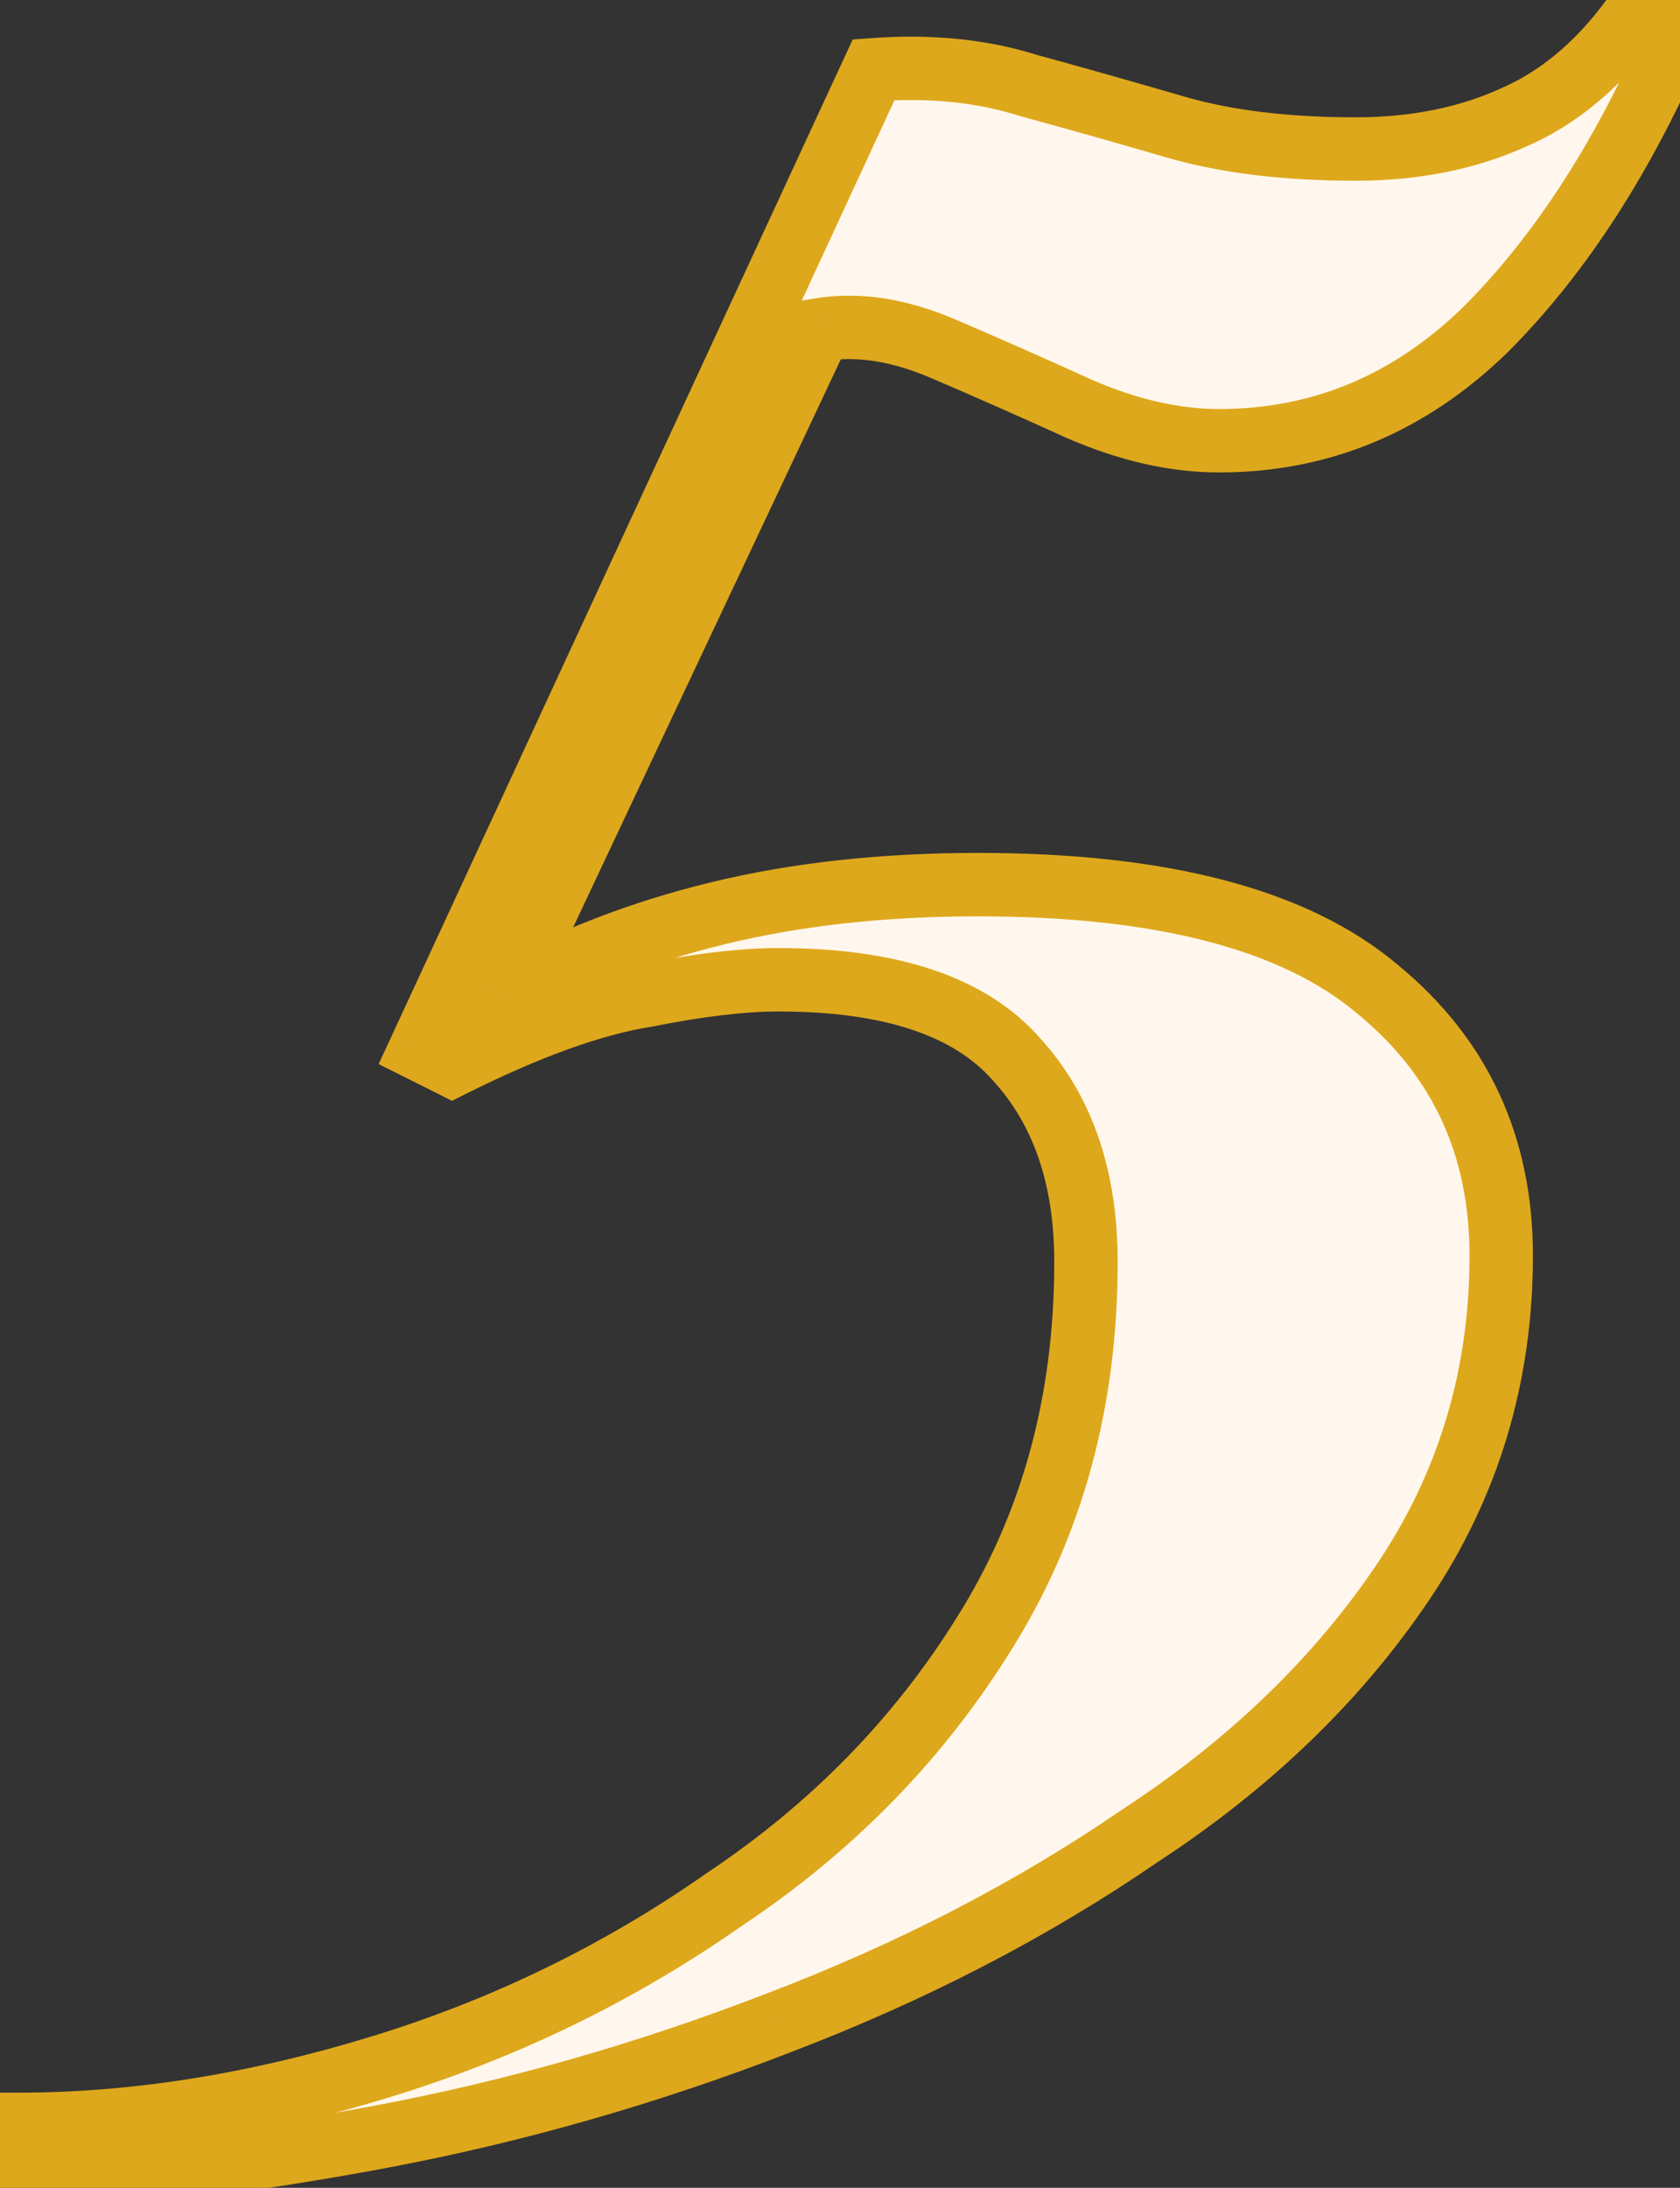 <svg width="53" height="69" viewBox="0 0 53 69" fill="none" xmlns="http://www.w3.org/2000/svg">
<rect x="0" y="0" width="53" height="69" fill="#333333" stroke="none"/>
<path d="M51.76 0.2L52.96 0.9C51.294 4.833 49.26 8 46.86 10.4C44.46 12.733 41.66 13.9 38.46 13.9C37.06 13.9 35.593 13.567 34.06 12.9C32.593 12.233 31.16 11.6 29.76 11C28.36 10.4 27.06 10.2 25.86 10.4L15.96 31.4C17.96 30.267 20.194 29.4 22.66 28.8C25.127 28.2 27.86 27.9 30.86 27.9C36.66 27.9 40.86 29 43.46 31.2C46.06 33.333 47.36 36.133 47.36 39.6C47.36 43.4 46.327 46.833 44.26 49.9C42.194 52.967 39.427 55.633 35.96 57.9C32.56 60.233 28.76 62.2 24.56 63.8C20.427 65.4 16.227 66.6 11.96 67.4C7.693 68.2 3.727 68.667 0.06 68.8L0.56 67C4.227 67 8.027 66.4 11.96 65.2C15.893 64 19.527 62.233 22.86 59.9C26.26 57.633 28.994 54.833 31.06 51.5C33.194 48.1 34.26 44.2 34.26 39.8C34.26 37.133 33.527 35 32.06 33.4C30.593 31.733 28.093 30.9 24.56 30.9C23.427 30.9 22.027 31.067 20.36 31.4C18.694 31.667 16.66 32.4 14.26 33.6L13.26 33.1L27.56 2.2C29.36 2.067 30.994 2.233 32.46 2.7C33.927 3.1 35.46 3.533 37.06 4C38.66 4.467 40.56 4.7 42.76 4.7C44.627 4.7 46.294 4.367 47.76 3.7C49.294 3.033 50.627 1.867 51.76 0.2Z" fill="#FFF7ED"/>
<path d="M51.76 0.2L52.264 -0.664L51.458 -1.134L50.933 -0.362L51.76 0.2ZM52.96 0.9L53.881 1.29L54.224 0.48L53.464 0.036L52.96 0.9ZM46.86 10.4L47.557 11.117L47.567 11.107L46.86 10.4ZM34.06 12.9L33.646 13.81L33.654 13.814L33.661 13.817L34.06 12.9ZM29.76 11L29.366 11.919L29.76 11ZM25.86 10.4L25.696 9.414L25.179 9.5L24.956 9.974L25.86 10.4ZM15.96 31.4L15.056 30.974L13.712 33.823L16.453 32.27L15.96 31.4ZM22.66 28.8L22.896 29.772L22.66 28.8ZM43.46 31.2L42.814 31.963L42.82 31.968L42.826 31.973L43.46 31.2ZM44.26 49.9L43.431 49.341L44.26 49.9ZM35.96 57.9L35.413 57.063L35.404 57.069L35.394 57.075L35.96 57.9ZM24.56 63.8L24.204 62.865L24.199 62.867L24.56 63.8ZM11.96 67.4L11.776 66.417L11.96 67.4ZM0.06 68.8L-0.903 68.532L-1.269 69.849L0.096 69.799L0.06 68.8ZM0.56 67V66H-0.2L-0.403 66.732L0.56 67ZM11.96 65.2L11.668 64.243L11.96 65.2ZM22.86 59.9L22.305 59.068L22.296 59.074L22.287 59.081L22.86 59.9ZM31.06 51.5L30.213 50.968L30.21 50.973L31.06 51.5ZM32.06 33.4L31.309 34.061L31.316 34.068L31.323 34.076L32.06 33.4ZM20.36 31.4L20.518 32.387L20.537 32.384L20.556 32.381L20.36 31.4ZM14.26 33.6L13.813 34.494L14.26 34.718L14.707 34.494L14.26 33.6ZM13.26 33.1L12.353 32.68L11.945 33.56L12.813 33.994L13.26 33.1ZM27.56 2.2L27.486 1.203L26.9 1.246L26.653 1.78L27.56 2.2ZM32.46 2.7L32.157 3.653L32.177 3.659L32.197 3.665L32.46 2.7ZM37.06 4L36.78 4.96H36.78L37.06 4ZM47.76 3.7L47.361 2.783L47.354 2.786L47.346 2.79L47.76 3.7ZM51.256 1.064L52.456 1.764L53.464 0.036L52.264 -0.664L51.256 1.064ZM52.039 0.51C50.41 4.354 48.442 7.404 46.153 9.693L47.567 11.107C50.078 8.596 52.177 5.312 53.881 1.29L52.039 0.51ZM46.163 9.683C43.94 11.844 41.387 12.9 38.46 12.9V14.9C41.934 14.9 44.98 13.623 47.557 11.117L46.163 9.683ZM38.46 12.9C37.221 12.9 35.89 12.605 34.459 11.983L33.661 13.817C35.297 14.528 36.899 14.9 38.46 14.9V12.9ZM34.474 11.99C33.001 11.32 31.561 10.684 30.154 10.081L29.366 11.919C30.759 12.516 32.186 13.146 33.646 13.81L34.474 11.99ZM30.154 10.081C28.622 9.424 27.127 9.175 25.696 9.414L26.025 11.386C26.993 11.225 28.098 11.376 29.366 11.919L30.154 10.081ZM24.956 9.974L15.056 30.974L16.865 31.826L26.765 10.826L24.956 9.974ZM16.453 32.27C18.365 31.187 20.51 30.352 22.896 29.772L22.424 27.828C19.877 28.448 17.555 29.347 15.467 30.53L16.453 32.27ZM22.896 29.772C25.273 29.194 27.926 28.9 30.86 28.9V26.9C27.794 26.9 24.98 27.206 22.424 27.828L22.896 29.772ZM30.86 28.9C36.576 28.9 40.484 29.992 42.814 31.963L44.106 30.437C41.236 28.008 36.745 26.9 30.86 26.9V28.9ZM42.826 31.973C45.186 33.91 46.36 36.422 46.36 39.6H48.36C48.36 35.844 46.934 32.757 44.094 30.427L42.826 31.973ZM46.36 39.6C46.36 43.207 45.383 46.444 43.431 49.341L45.089 50.459C47.271 47.222 48.36 43.593 48.36 39.6H46.36ZM43.431 49.341C41.447 52.285 38.781 54.861 35.413 57.063L36.507 58.737C40.072 56.406 42.94 53.649 45.089 50.459L43.431 49.341ZM35.394 57.075C32.065 59.36 28.337 61.291 24.204 62.865L24.916 64.734C29.184 63.109 33.055 61.106 36.526 58.724L35.394 57.075ZM24.199 62.867C20.122 64.446 15.981 65.629 11.776 66.417L12.144 68.383C16.473 67.571 20.732 66.354 24.921 64.733L24.199 62.867ZM11.776 66.417C7.549 67.21 3.633 67.669 0.024 67.801L0.096 69.799C3.821 69.664 7.838 69.19 12.144 68.383L11.776 66.417ZM1.024 69.068L1.524 67.268L-0.403 66.732L-0.903 68.532L1.024 69.068ZM0.56 68C4.337 68 8.235 67.382 12.252 66.156L11.668 64.243C7.818 65.418 4.117 66 0.56 66V68ZM12.252 66.156C16.285 64.926 20.013 63.114 23.434 60.719L22.287 59.081C19.04 61.353 15.502 63.074 11.668 64.243L12.252 66.156ZM23.415 60.732C26.929 58.389 29.765 55.487 31.91 52.027L30.21 50.973C28.222 54.18 25.591 56.877 22.305 59.068L23.415 60.732ZM31.907 52.032C34.15 48.457 35.26 44.369 35.26 39.8H33.26C33.26 44.031 32.237 47.743 30.213 50.968L31.907 52.032ZM35.26 39.8C35.26 36.943 34.47 34.549 32.797 32.724L31.323 34.076C32.584 35.451 33.26 37.324 33.26 39.8H35.26ZM32.811 32.739C31.066 30.757 28.214 29.9 24.56 29.9V31.9C27.973 31.9 30.121 32.71 31.309 34.061L32.811 32.739ZM24.56 29.9C23.337 29.9 21.867 30.079 20.164 30.419L20.556 32.381C22.187 32.054 23.517 31.9 24.56 31.9V29.9ZM20.202 30.413C18.394 30.702 16.257 31.483 13.813 32.706L14.707 34.494C17.063 33.316 18.993 32.631 20.518 32.387L20.202 30.413ZM14.707 32.706L13.707 32.206L12.813 33.994L13.813 34.494L14.707 32.706ZM14.168 33.52L28.468 2.62L26.653 1.78L12.353 32.68L14.168 33.52ZM27.634 3.197C29.328 3.072 30.831 3.231 32.157 3.653L32.763 1.747C31.156 1.236 29.392 1.062 27.486 1.203L27.634 3.197ZM32.197 3.665C33.658 4.063 35.185 4.495 36.78 4.96L37.34 3.04C35.735 2.572 34.196 2.137 32.723 1.735L32.197 3.665ZM36.78 4.96C38.495 5.46 40.494 5.7 42.76 5.7V3.7C40.627 3.7 38.825 3.473 37.34 3.04L36.78 4.96ZM42.76 5.7C44.747 5.7 46.558 5.345 48.174 4.61L47.346 2.79C46.029 3.389 44.507 3.7 42.76 3.7V5.7ZM48.159 4.617C49.898 3.861 51.369 2.553 52.587 0.762L50.933 -0.362C49.884 1.18 48.689 2.206 47.361 2.783L48.159 4.617Z" fill="#DEA81C"/>
</svg>
